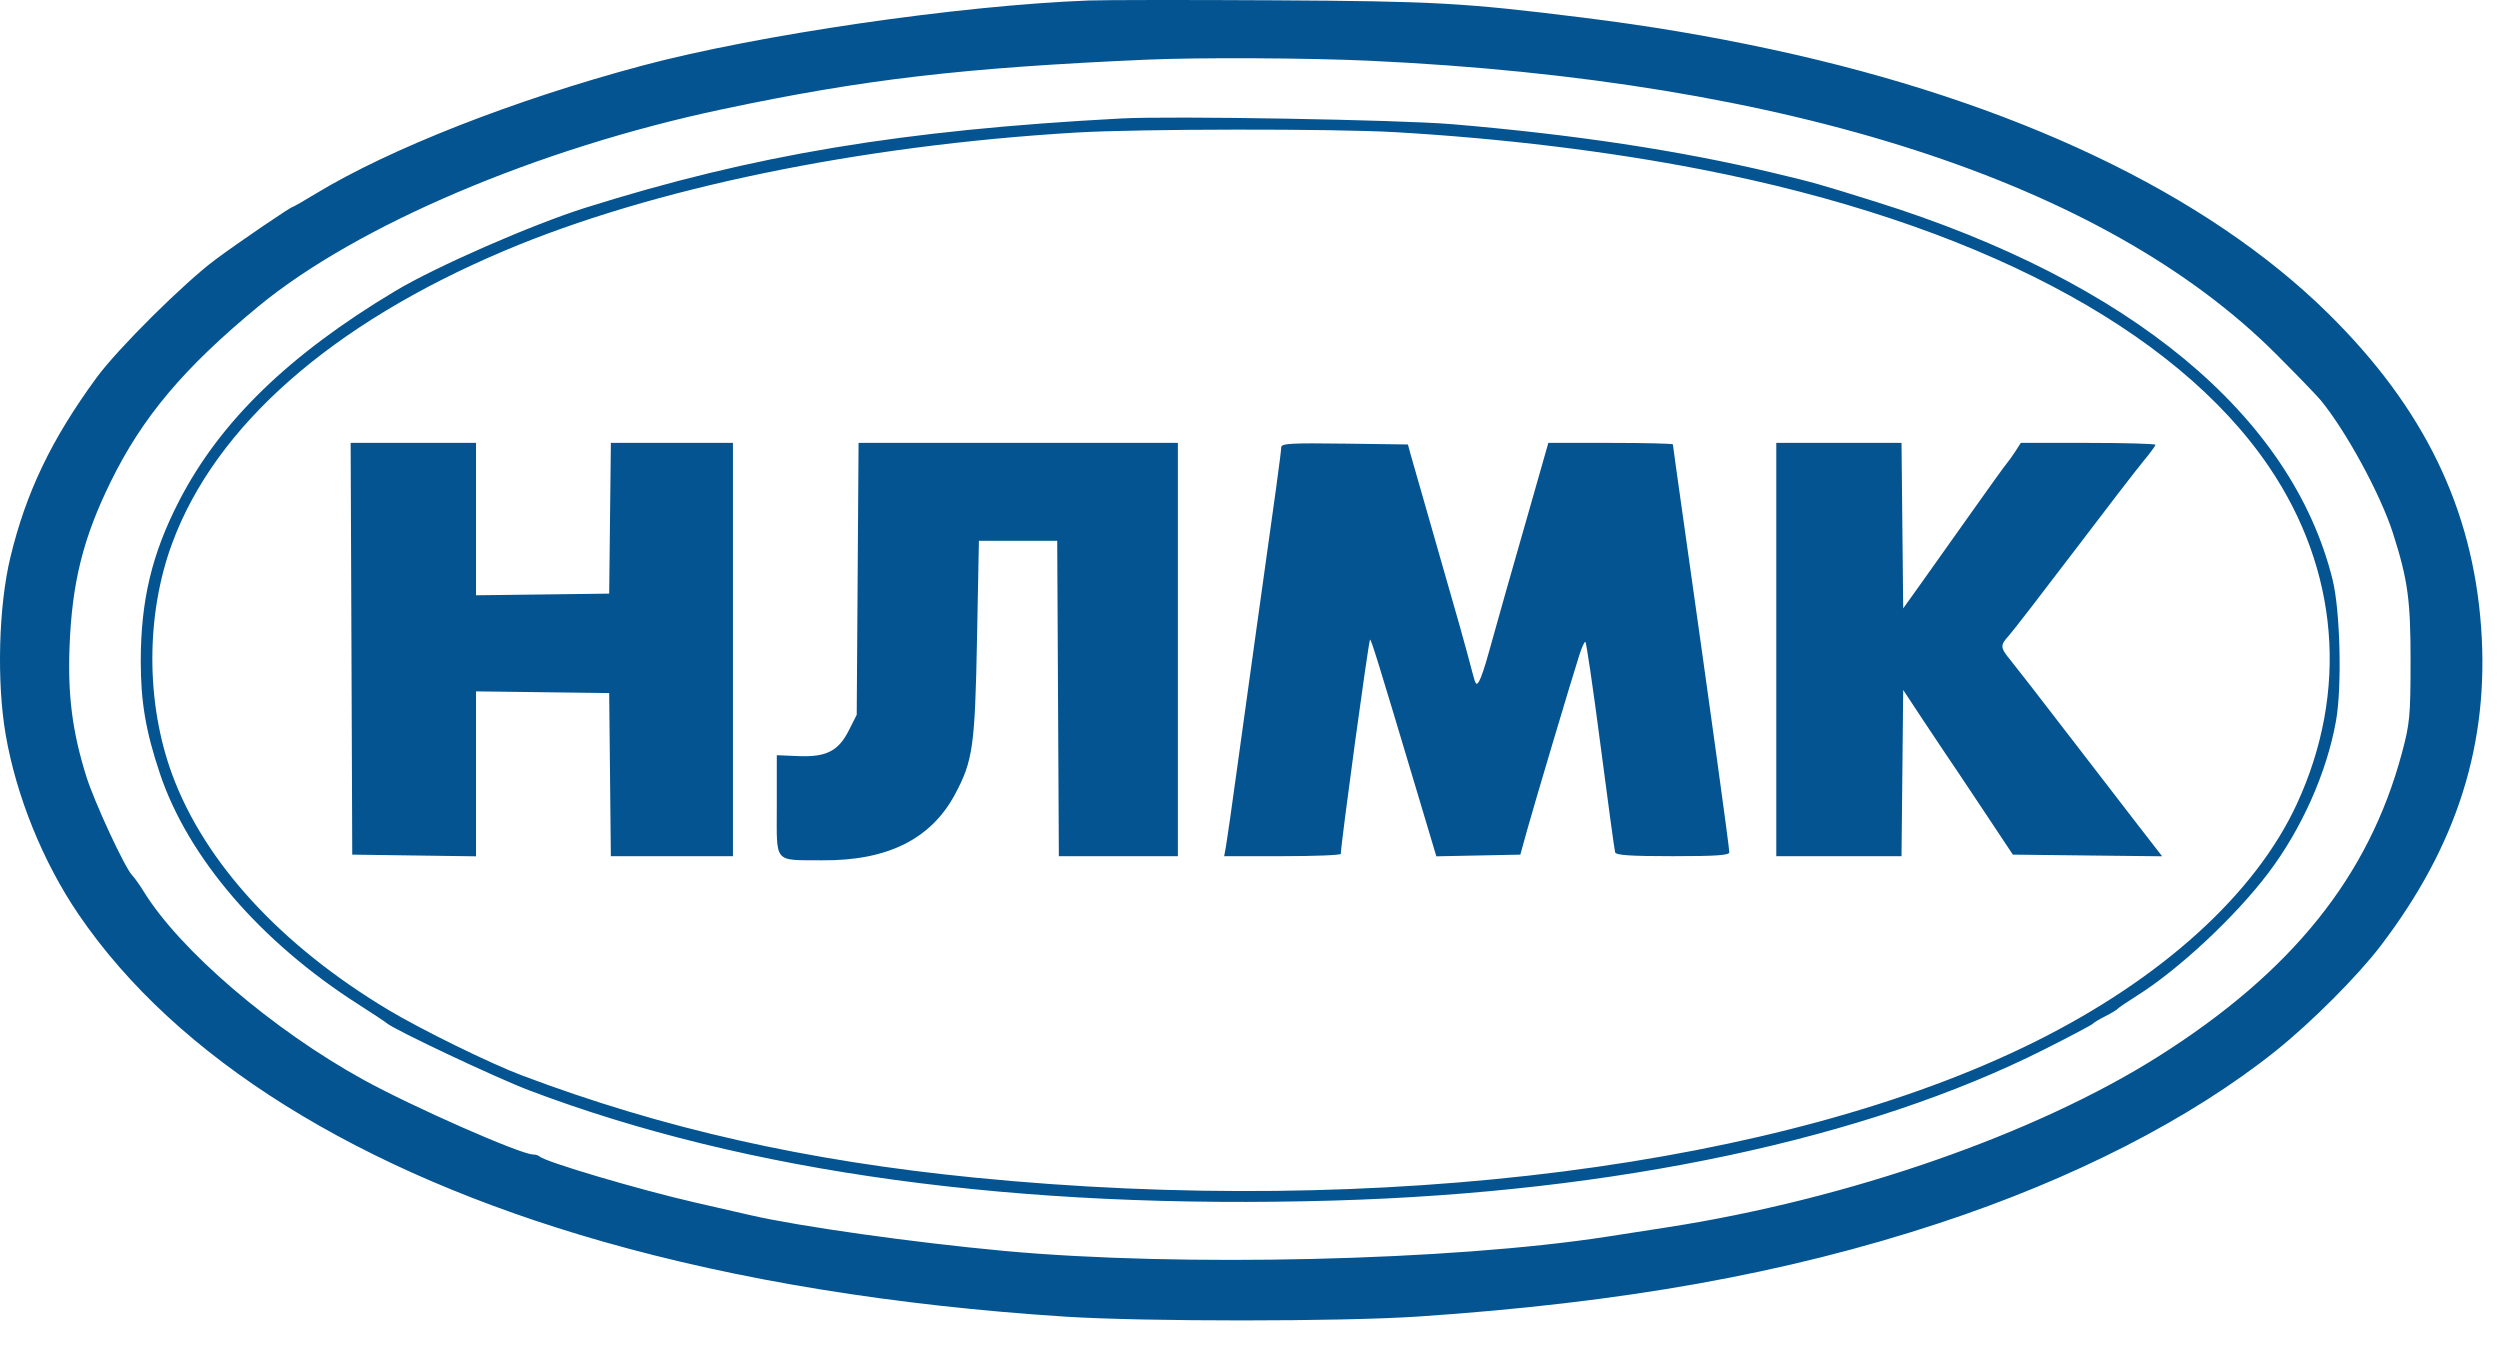 <svg width="89" height="48" viewBox="0 0 89 48" fill="none" xmlns="http://www.w3.org/2000/svg">
<path fill-rule="evenodd" clip-rule="evenodd" d="M38.753 0.018C34.141 0.193 26.96 1.241 22.858 2.338C18.308 3.554 13.879 5.292 11.226 6.903C10.812 7.154 10.454 7.36 10.431 7.36C10.357 7.36 8.554 8.587 7.688 9.227C6.573 10.051 4.194 12.411 3.438 13.444C1.829 15.641 0.922 17.536 0.365 19.86C-0.051 21.597 -0.12 24.283 0.202 26.154C0.58 28.345 1.53 30.689 2.793 32.546C6.279 37.67 12.77 41.722 21.464 44.2C26.302 45.58 31.839 46.479 37.916 46.872C40.721 47.053 47.742 47.052 50.465 46.87C57.775 46.38 63.559 45.345 69.023 43.548C73.807 41.974 77.99 39.833 81.027 37.403C82.283 36.397 83.933 34.745 84.749 33.674C87.478 30.096 88.625 26.461 88.328 22.337C88.022 18.088 86.287 14.521 82.902 11.178C78.55 6.88 71.674 3.614 63.075 1.76C60.85 1.28 58.709 0.92 56.321 0.623C52.125 0.101 51.088 0.043 45.334 0.011C42.266 -0.006 39.305 -0.003 38.753 0.018ZM48.736 2.162C63.66 2.848 74.914 6.488 81.027 12.603C81.763 13.339 82.479 14.08 82.618 14.249C83.523 15.349 84.749 17.605 85.19 18.982C85.719 20.637 85.82 21.369 85.816 23.566C85.814 25.5 85.789 25.76 85.508 26.808C84.334 31.194 81.596 34.604 76.837 37.61C72.456 40.378 65.789 42.696 59.332 43.696C58.749 43.786 57.796 43.934 57.213 44.025C51.674 44.883 42.012 45.112 35.741 44.532C32.512 44.233 28.462 43.663 26.719 43.261C26.344 43.175 25.46 42.972 24.754 42.811C22.76 42.355 19.404 41.362 19.212 41.172C19.172 41.133 19.068 41.1 18.98 41.1C18.539 41.1 14.675 39.398 12.931 38.436C9.703 36.655 6.409 33.833 5.121 31.745C4.973 31.506 4.787 31.243 4.707 31.162C4.443 30.893 3.362 28.563 3.071 27.636C2.577 26.057 2.409 24.761 2.476 23.019C2.563 20.741 2.957 19.161 3.933 17.167C5.066 14.853 6.542 13.099 9.201 10.906C12.698 8.023 19.144 5.282 25.702 3.892C30.743 2.824 34.252 2.413 40.816 2.124C42.664 2.043 46.56 2.061 48.736 2.162ZM39.924 4.217C32.116 4.631 26.835 5.511 20.85 7.393C18.942 7.994 15.527 9.488 14.069 10.361C10.285 12.627 7.835 15.005 6.379 17.828C5.409 19.707 5.012 21.366 5.011 23.543C5.011 24.993 5.19 26.04 5.693 27.539C6.697 30.534 9.278 33.535 12.758 35.755C13.252 36.07 13.706 36.371 13.768 36.425C14.038 36.66 17.674 38.375 18.843 38.818C26.58 41.751 36.207 43.068 47.504 42.739C57.522 42.447 66.443 40.548 72.773 37.361C73.693 36.898 74.471 36.486 74.502 36.447C74.532 36.407 74.733 36.286 74.948 36.178C75.163 36.069 75.363 35.949 75.394 35.91C75.425 35.87 75.726 35.666 76.063 35.455C77.555 34.522 79.589 32.622 80.761 31.067C81.946 29.496 82.834 27.498 83.161 25.668C83.379 24.448 83.313 21.737 83.04 20.635C81.587 14.786 75.832 10.02 66.805 7.192C64.766 6.553 64.594 6.504 63.124 6.153C59.795 5.357 56.044 4.789 51.691 4.421C49.814 4.263 41.712 4.122 39.924 4.217ZM49.684 4.706C53.481 4.926 57.236 5.383 60.554 6.029C70.249 7.915 77.438 11.683 80.785 16.631C83.262 20.294 83.617 24.617 81.769 28.619C80.288 31.825 76.959 34.845 72.423 37.097C63.513 41.52 49.149 43.357 34.687 41.922C28.693 41.327 23.607 40.179 18.596 38.291C17.46 37.864 15.012 36.663 13.823 35.951C10.002 33.661 7.295 30.716 6.136 27.589C5.188 25.029 5.186 21.889 6.131 19.336C7.677 15.161 11.794 11.536 17.95 8.929C23.2 6.706 30.579 5.18 38.306 4.719C40.553 4.586 47.461 4.577 49.684 4.706ZM12.512 23.096L12.54 30.425L14.743 30.455L16.946 30.485V27.549V24.613L19.317 24.643L21.687 24.673L21.717 27.576L21.746 30.48H23.919H26.093V23.124V15.767H23.92H21.747L21.717 18.45L21.687 21.133L19.317 21.163L16.946 21.192V18.48V15.767H14.715H12.483L12.512 23.096ZM30.532 20.607L30.499 25.447L30.22 26C29.846 26.741 29.415 26.96 28.407 26.917L27.654 26.885L27.654 28.675C27.654 30.779 27.516 30.612 29.262 30.627C31.582 30.648 33.138 29.878 33.994 28.285C34.635 27.093 34.709 26.57 34.782 22.737L34.849 19.252H36.243H37.637L37.666 24.866L37.695 30.48H39.813H41.932V23.124V15.767H36.248H30.565L30.532 20.607ZM45.612 15.921C45.612 16.075 45.414 17.528 44.712 22.515C44.528 23.823 44.228 25.989 44.044 27.328C43.861 28.666 43.682 29.923 43.646 30.121L43.58 30.48H45.656C46.798 30.48 47.732 30.443 47.733 30.397C47.736 30.026 48.718 22.828 48.773 22.773C48.809 22.738 49.059 23.546 50.48 28.298L51.134 30.485L52.629 30.455L54.124 30.425L54.369 29.54C54.615 28.652 55.943 24.198 56.225 23.317C56.307 23.059 56.403 22.847 56.438 22.847C56.472 22.847 56.715 24.502 56.978 26.526C57.241 28.549 57.475 30.266 57.498 30.342C57.53 30.446 58.039 30.48 59.552 30.48C61.086 30.48 61.563 30.448 61.563 30.342C61.563 30.158 60.896 25.329 59.952 18.669C59.734 17.132 59.555 15.85 59.555 15.821C59.555 15.791 58.558 15.767 57.338 15.767H55.121L54.593 17.62C54.302 18.64 53.865 20.17 53.621 21.022C53.378 21.874 53.09 22.898 52.981 23.299C52.872 23.7 52.73 24.121 52.666 24.235C52.563 24.416 52.535 24.388 52.434 24.004C52.132 22.857 51.931 22.141 51.146 19.418C50.681 17.806 50.26 16.337 50.211 16.154L50.122 15.823L47.867 15.793C45.97 15.767 45.612 15.788 45.612 15.921ZM63.236 23.124V30.48H65.465H67.694L67.724 27.521L67.754 24.562L68.447 25.613C68.829 26.191 69.194 26.738 69.259 26.83C69.325 26.921 69.891 27.767 70.518 28.71L71.658 30.425L74.316 30.455L76.973 30.484L76.092 29.348C75.607 28.724 74.466 27.242 73.555 26.055C72.644 24.869 71.757 23.725 71.583 23.514C71.202 23.049 71.197 22.978 71.518 22.624C71.656 22.473 72.694 21.129 73.825 19.639C74.955 18.148 76.072 16.698 76.306 16.416C76.541 16.134 76.733 15.872 76.733 15.835C76.733 15.798 75.655 15.767 74.337 15.767H71.941L71.745 16.072C71.637 16.239 71.498 16.433 71.436 16.503C71.374 16.573 70.8 17.37 70.162 18.273C69.523 19.177 68.72 20.308 68.377 20.787L67.754 21.658L67.724 18.713L67.694 15.767H65.465H63.236V23.124Z" fill="#035491"/>
</svg>
